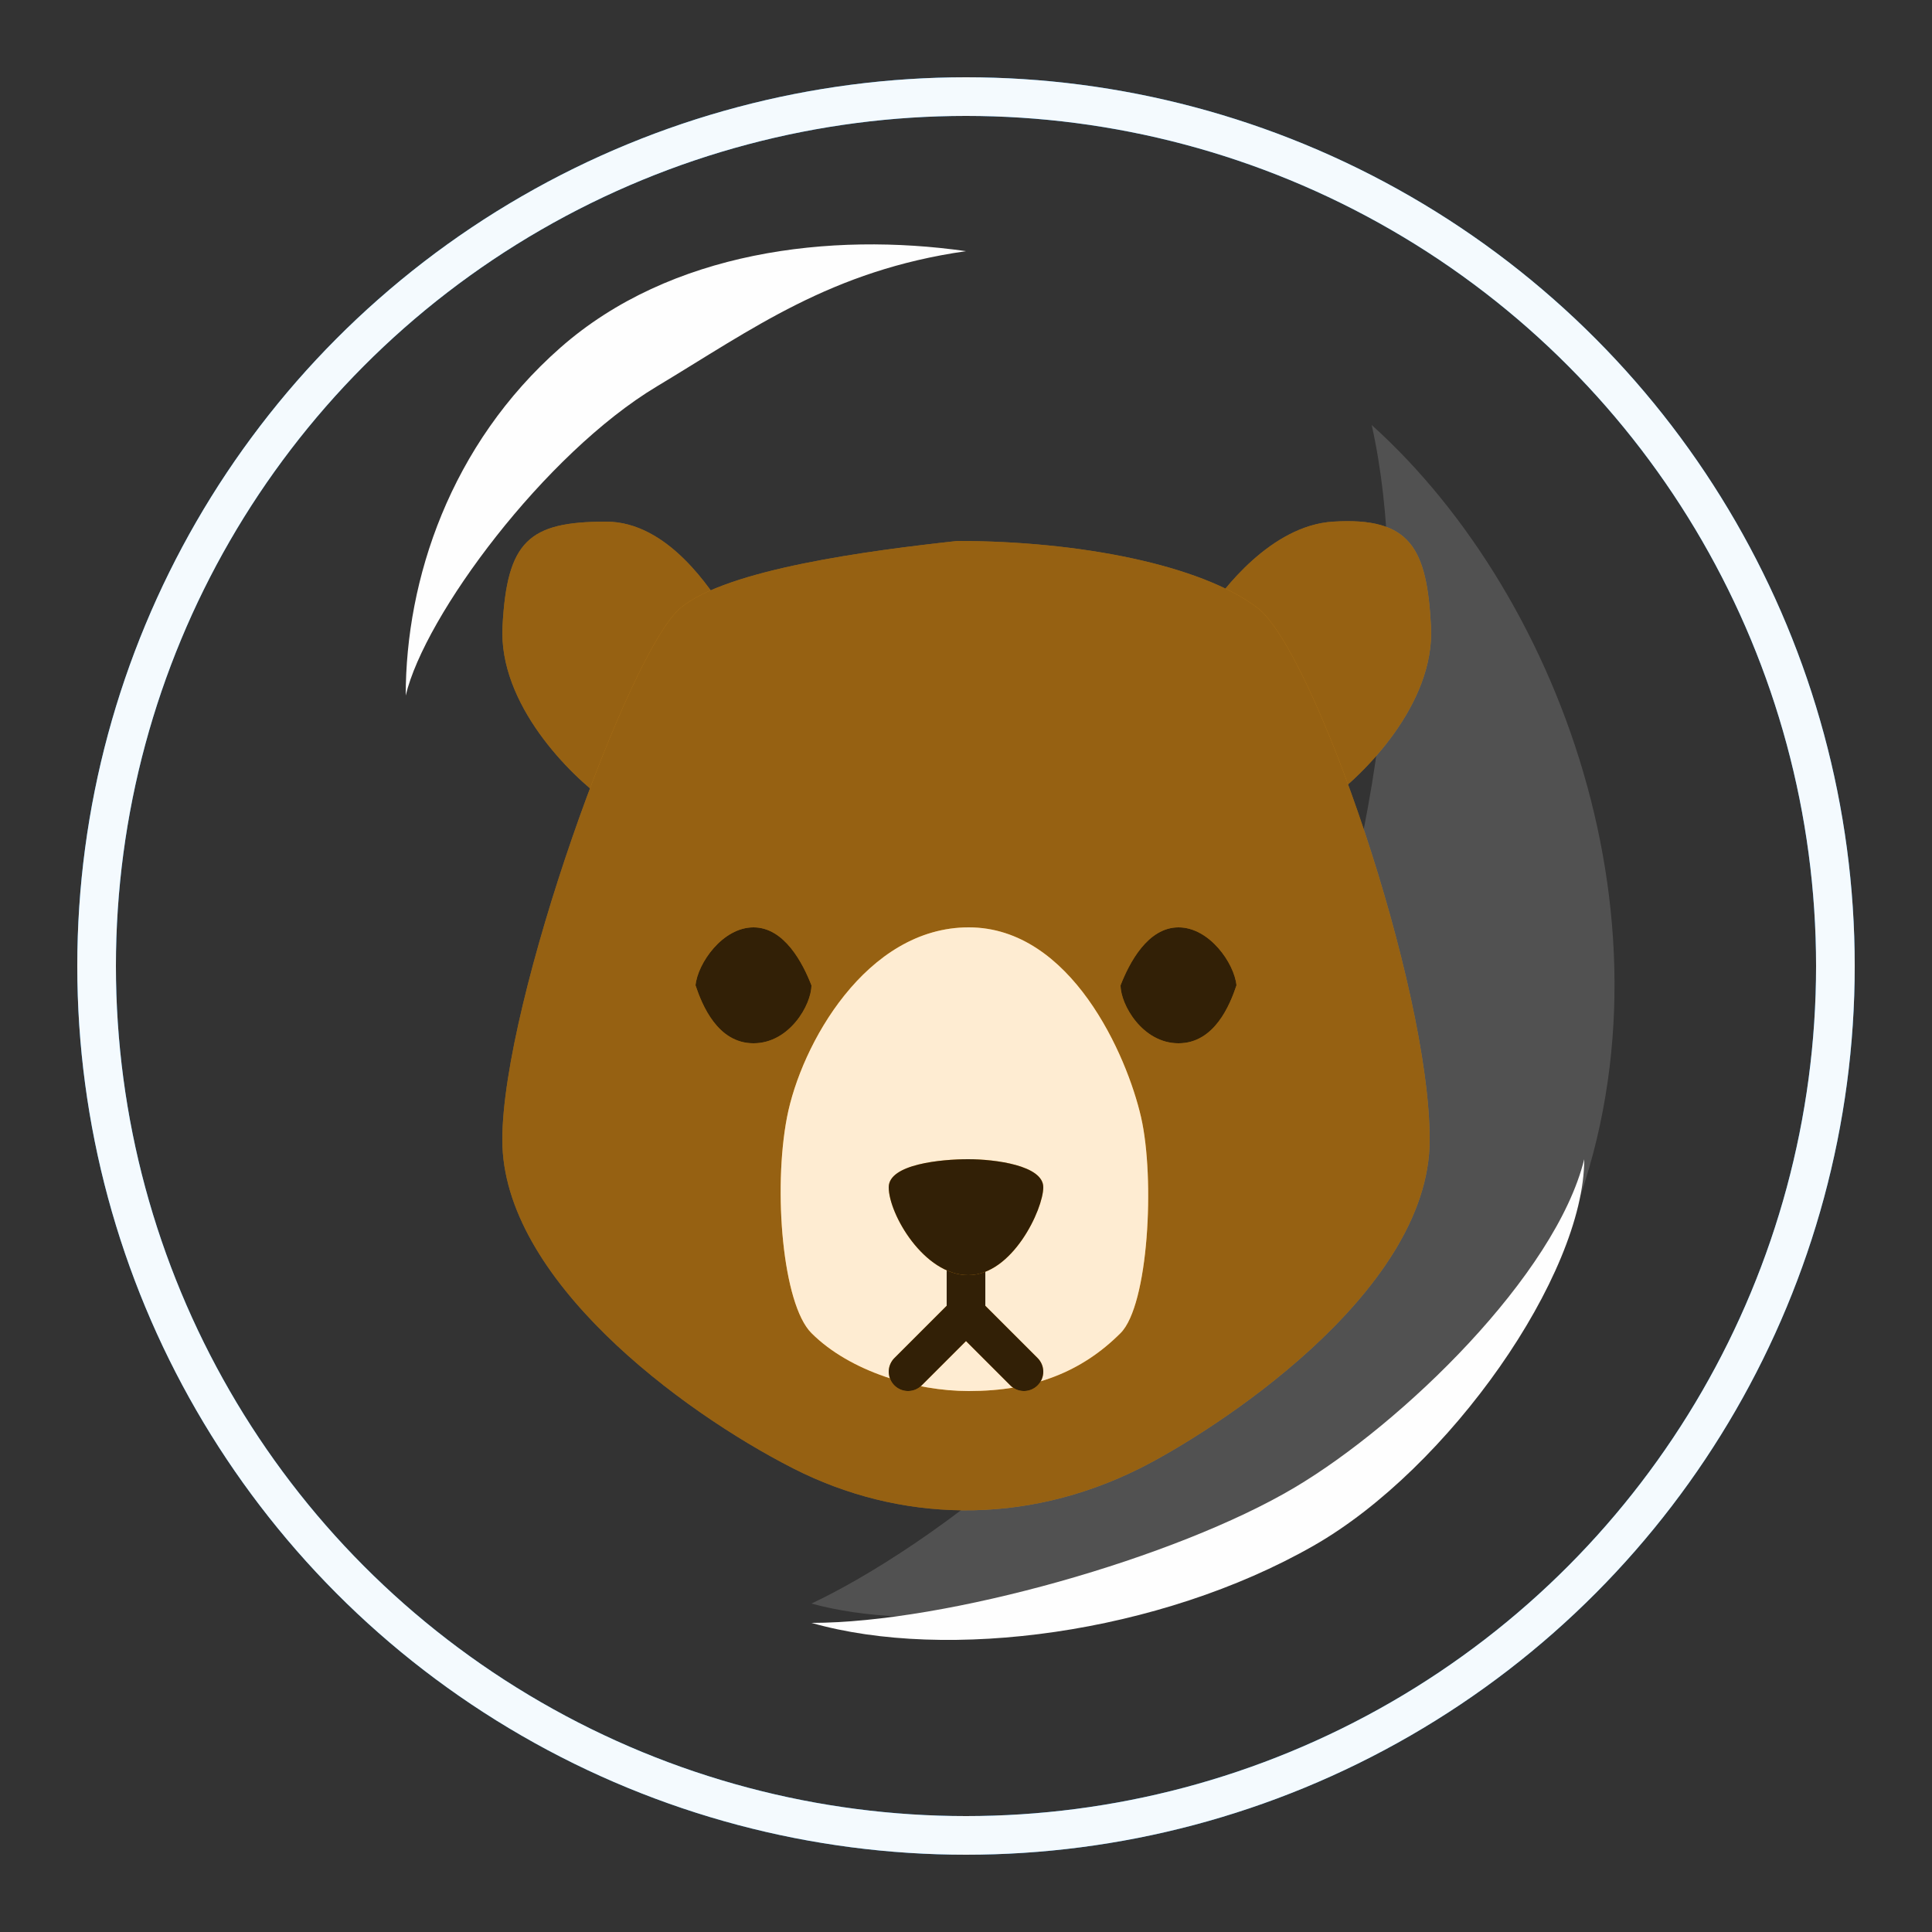 <svg width="50" height="50" viewBox="0 0 50 50" fill="none" xmlns="http://www.w3.org/2000/svg">
<rect x="0" y="0" width="50" height="50" fill="#333333" stroke="none"/>
<circle cx="25" cy="25" r="22.5" stroke="#1D8CE0"/>
<circle cx="25" cy="25" r="22.5" stroke="white" stroke-opacity="0.95"/>
<path d="M40.5 32C43.7 24.4 40.5 15.5 35.5 11C36.5 15.5 35.8 22.2 33 29C30.2 35.8 23.833 40.167 21 41.5C26.5 43 37.3 39.6 40.5 32Z" fill="#FEFEFE" fill-opacity="0.15"/>
<path d="M15.686 13.5C17.298 13.5 18.412 15.287 18.769 15.831L15.686 20.731C14.747 20.061 12.897 18.218 13.005 16.208C13.122 14 13.686 13.5 15.686 13.5Z" fill="#FAA21E"/>
<path d="M15.686 13.5C17.298 13.5 18.412 15.287 18.769 15.831L15.686 20.731C14.747 20.061 12.897 18.218 13.005 16.208C13.122 14 13.686 13.5 15.686 13.5Z" fill="black" fill-opacity="0.4"/>
<path d="M34.5 13.5C32.891 13.6 31.627 15.287 31.269 15.831L34.353 20.731C35.291 20.061 37.141 18.218 37.034 16.208C36.927 14.198 36.511 13.374 34.5 13.5Z" fill="#FAA21E"/>
<path d="M34.5 13.5C32.891 13.6 31.627 15.287 31.269 15.831L34.353 20.731C35.291 20.061 37.141 18.218 37.034 16.208C36.927 14.198 36.511 13.374 34.5 13.5Z" fill="black" fill-opacity="0.4"/>
<path d="M32.544 15.732C31.088 14.619 27.931 14 24.775 14C22.509 14.247 18.816 14.729 17.613 15.732C16.278 16.846 13 25.912 13 29.5C13 33.088 17.613 36.517 20.526 38.001C23.267 39.398 26.5 39.5 29.5 38C31.317 37.091 37 33.5 37 29.5C37 25.5 34.001 16.846 32.544 15.732Z" fill="#FAA21E"/>
<path d="M32.544 15.732C31.088 14.619 27.931 14 24.775 14C22.509 14.247 18.816 14.729 17.613 15.732C16.278 16.846 13 25.912 13 29.5C13 33.088 17.613 36.517 20.526 38.001C23.267 39.398 26.5 39.5 29.5 38C31.317 37.091 37 33.5 37 29.5C37 25.5 34.001 16.846 32.544 15.732Z" fill="black" fill-opacity="0.4"/>
<path d="M19.5 24C18.7 24 18.056 24.929 18 25.5C18.167 26 18.567 27 19.5 27C20.433 27 21 26 21 25.5C20.778 24.929 20.3 24 19.5 24Z" fill="#FAA21E"/>
<path d="M19.5 24C18.7 24 18.056 24.929 18 25.5C18.167 26 18.567 27 19.5 27C20.433 27 21 26 21 25.5C20.778 24.929 20.3 24 19.5 24Z" fill="black" fill-opacity="0.8"/>
<path d="M30.5 24C31.3 24 31.944 24.929 32 25.5C31.833 26 31.433 27 30.5 27C29.567 27 29 26 29 25.5C29.222 24.929 29.7 24 30.5 24Z" fill="#FAA21E"/>
<path d="M30.5 24C31.3 24 31.944 24.929 32 25.5C31.833 26 31.433 27 30.5 27C29.567 27 29 26 29 25.5C29.222 24.929 29.7 24 30.5 24Z" fill="black" fill-opacity="0.8"/>
<path d="M29 34.5C28 35.5 26.752 36 25.07 36C23.703 36 22 35.5 21 34.5C20.253 33.753 20.006 30.795 20.367 28.916C20.729 27.036 22.417 24 25.07 24C27.722 24 29.169 27.325 29.531 28.916C29.893 30.506 29.724 33.776 29 34.5Z" fill="#FAA21E"/>
<path d="M29 34.5C28 35.5 26.752 36 25.07 36C23.703 36 22 35.5 21 34.5C20.253 33.753 20.006 30.795 20.367 28.916C20.729 27.036 22.417 24 25.07 24C27.722 24 29.169 27.325 29.531 28.916C29.893 30.506 29.724 33.776 29 34.5Z" fill="white" fill-opacity="0.8"/>
<path d="M25 32V34M25 34L23.5 35.5M25 34L26.5 35.5" stroke="#FAA21E" stroke-linecap="round"/>
<path d="M25 32V34M25 34L23.5 35.5M25 34L26.5 35.5" stroke="black" stroke-opacity="0.8" stroke-linecap="round"/>
<path d="M27 30.726C27 30.158 25.743 30 25.057 30C24.371 30 23 30.125 23 30.726C23 31.421 23.914 33 25.057 33C26.2 33 27 31.295 27 30.726Z" fill="#FAA21E"/>
<path d="M27 30.726C27 30.158 25.743 30 25.057 30C24.371 30 23 30.125 23 30.726C23 31.421 23.914 33 25.057 33C26.2 33 27 31.295 27 30.726Z" fill="black" fill-opacity="0.8"/>
<path d="M14.5 9C11.649 11.511 10.5 15 10.5 18C10.988 15.933 14.095 11.743 17 10C19.472 8.517 21.5 7 25 6.5C21.5 6 17.351 6.489 14.5 9Z" fill="#FEFEFE"/>
<path d="M34 40C37.5 38 41 33 41 30C40.257 33 36.297 36.84 33.5 38.5C30.437 40.317 24.5 42 21 42C24.5 43 30 42.286 34 40Z" fill="#FEFEFE"/>
</svg>
